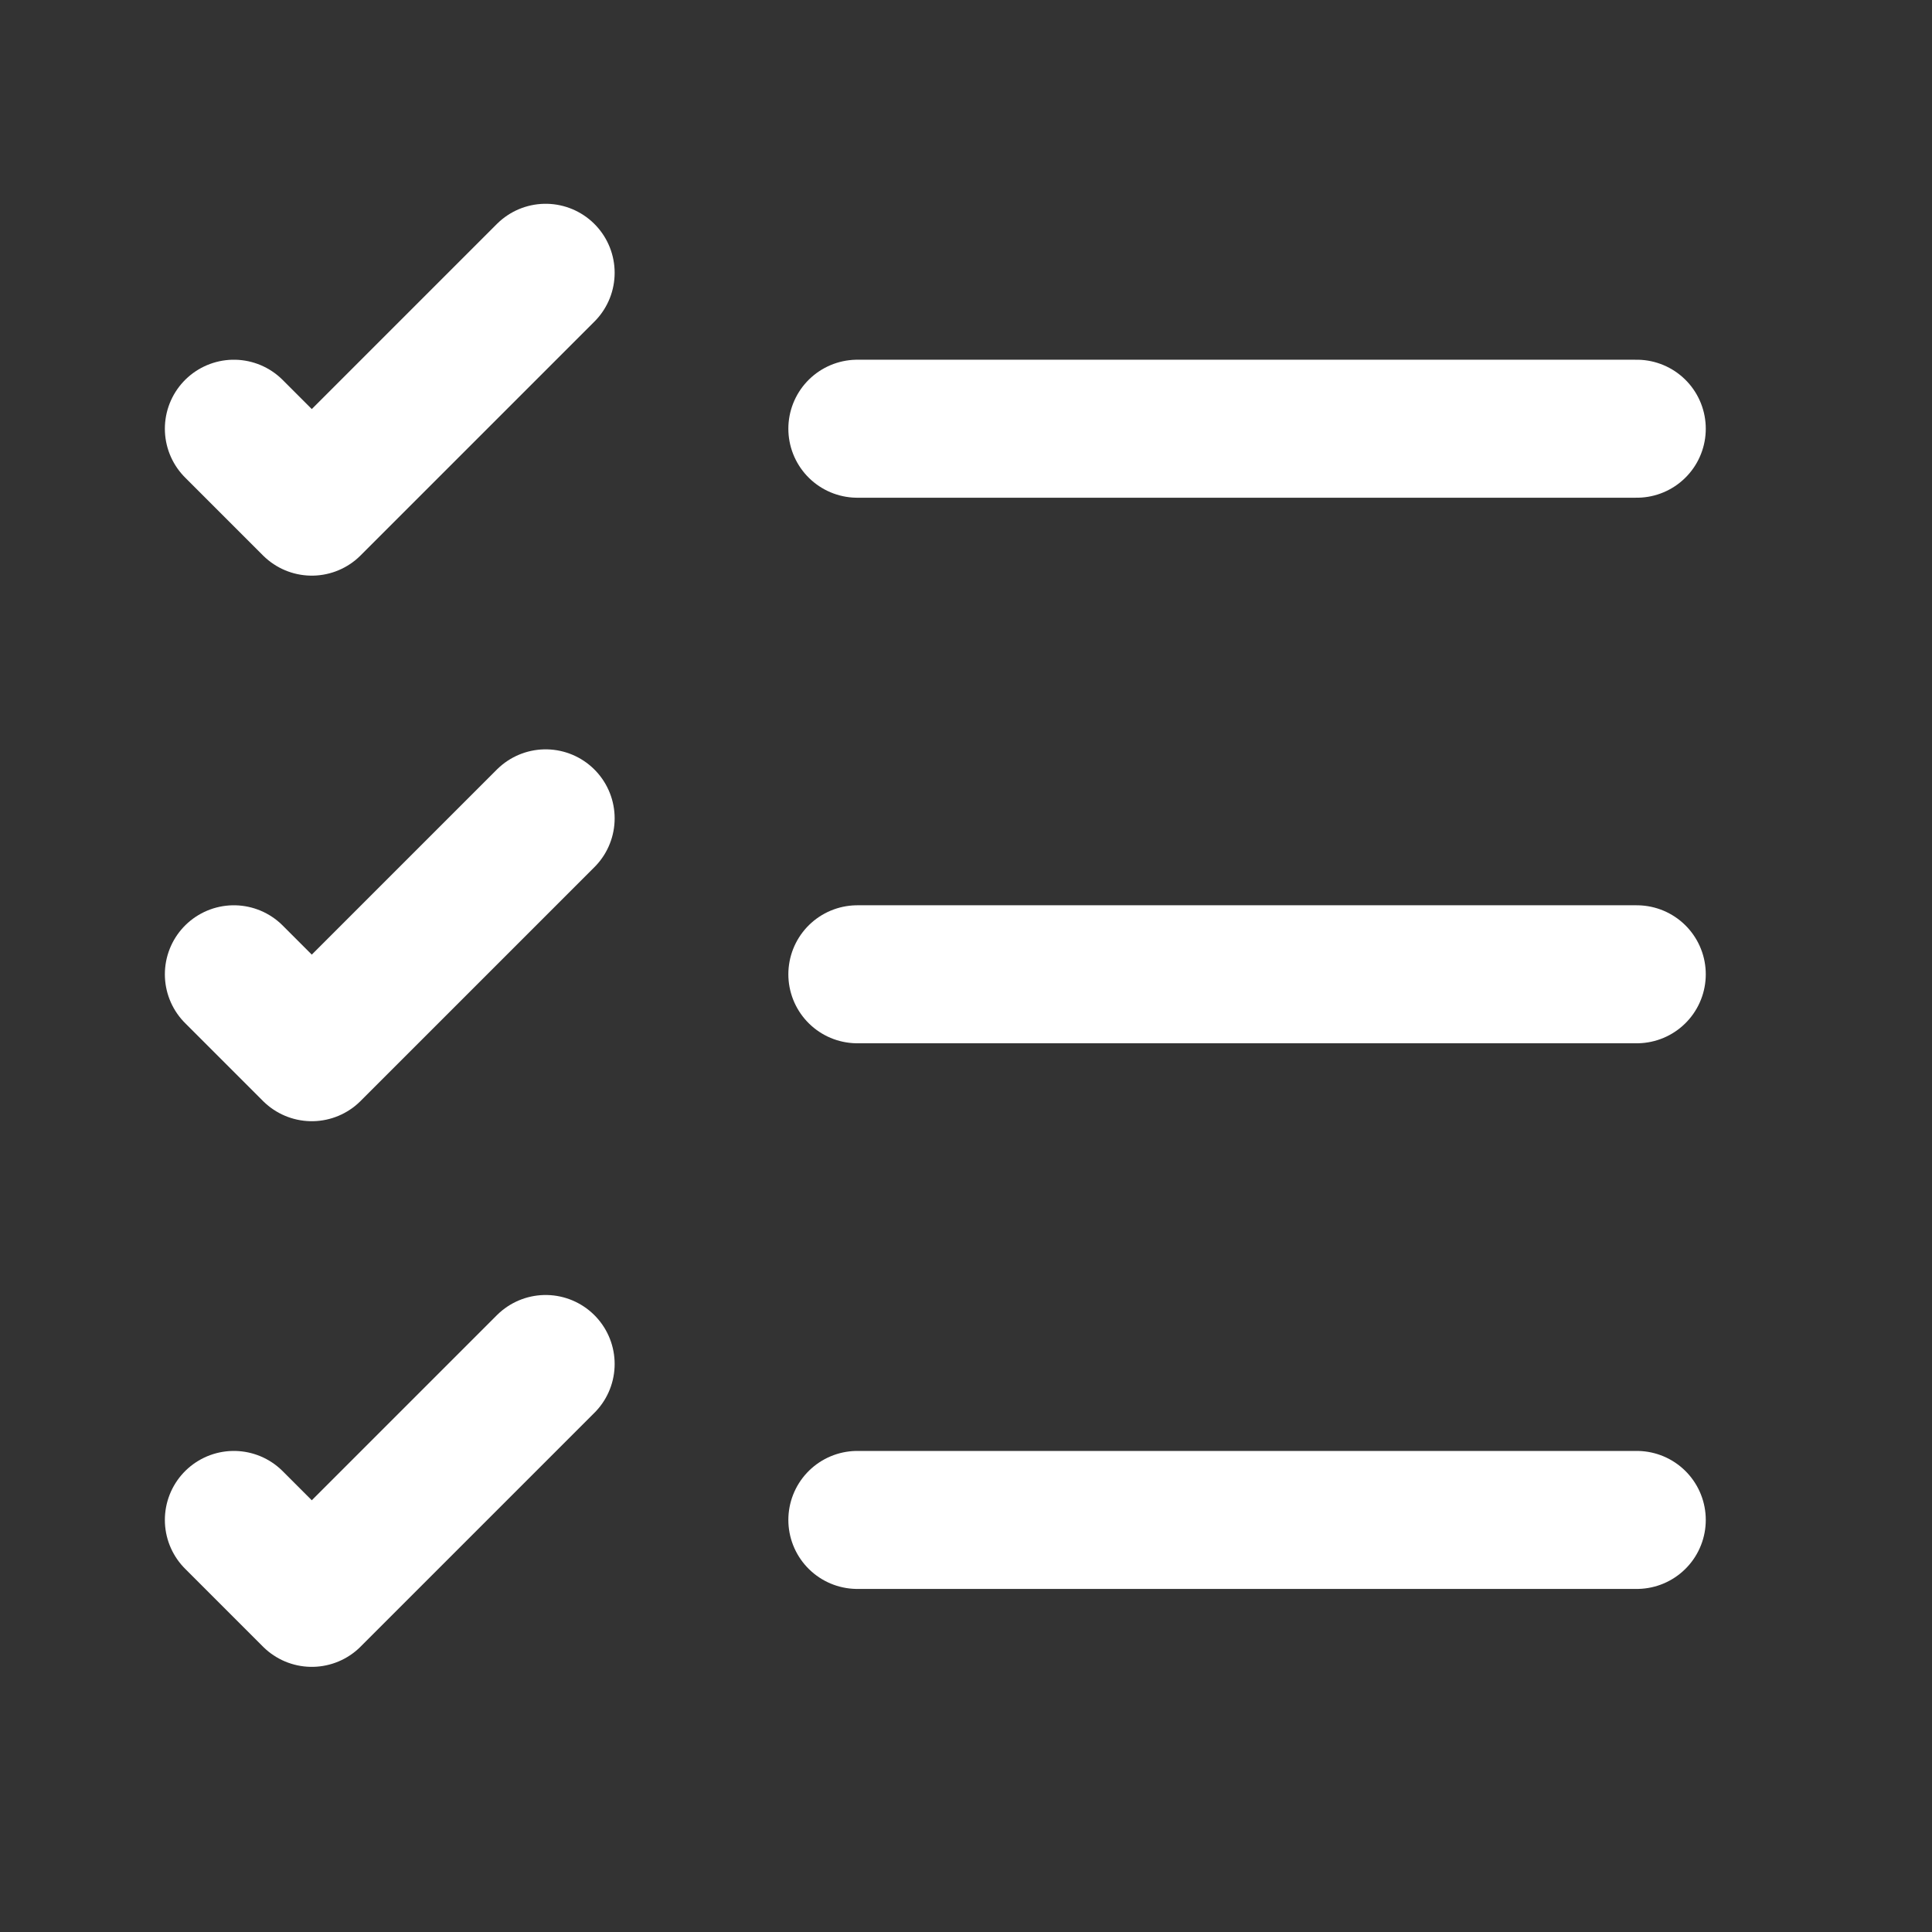 <svg fill="none" height="21" viewBox="0 0 21 21" width="21" xmlns="http://www.w3.org/2000/svg"><rect x="0" y="0" width="21" height="21" fill="#333333" stroke="none"/><g stroke="#fff" stroke-linecap="round" stroke-linejoin="round" stroke-width="1.5"><path d="m9.319 16.521h8.472"/><path d="m9.319 10.59h8.472"/><path d="m9.319 4.66h8.472"/><path d="m2.542 4.66.847.847 2.542-2.542"/><path d="m2.542 10.59.847.847 2.542-2.542"/><path d="m2.542 16.521.847.847 2.542-2.542"/></g></svg>